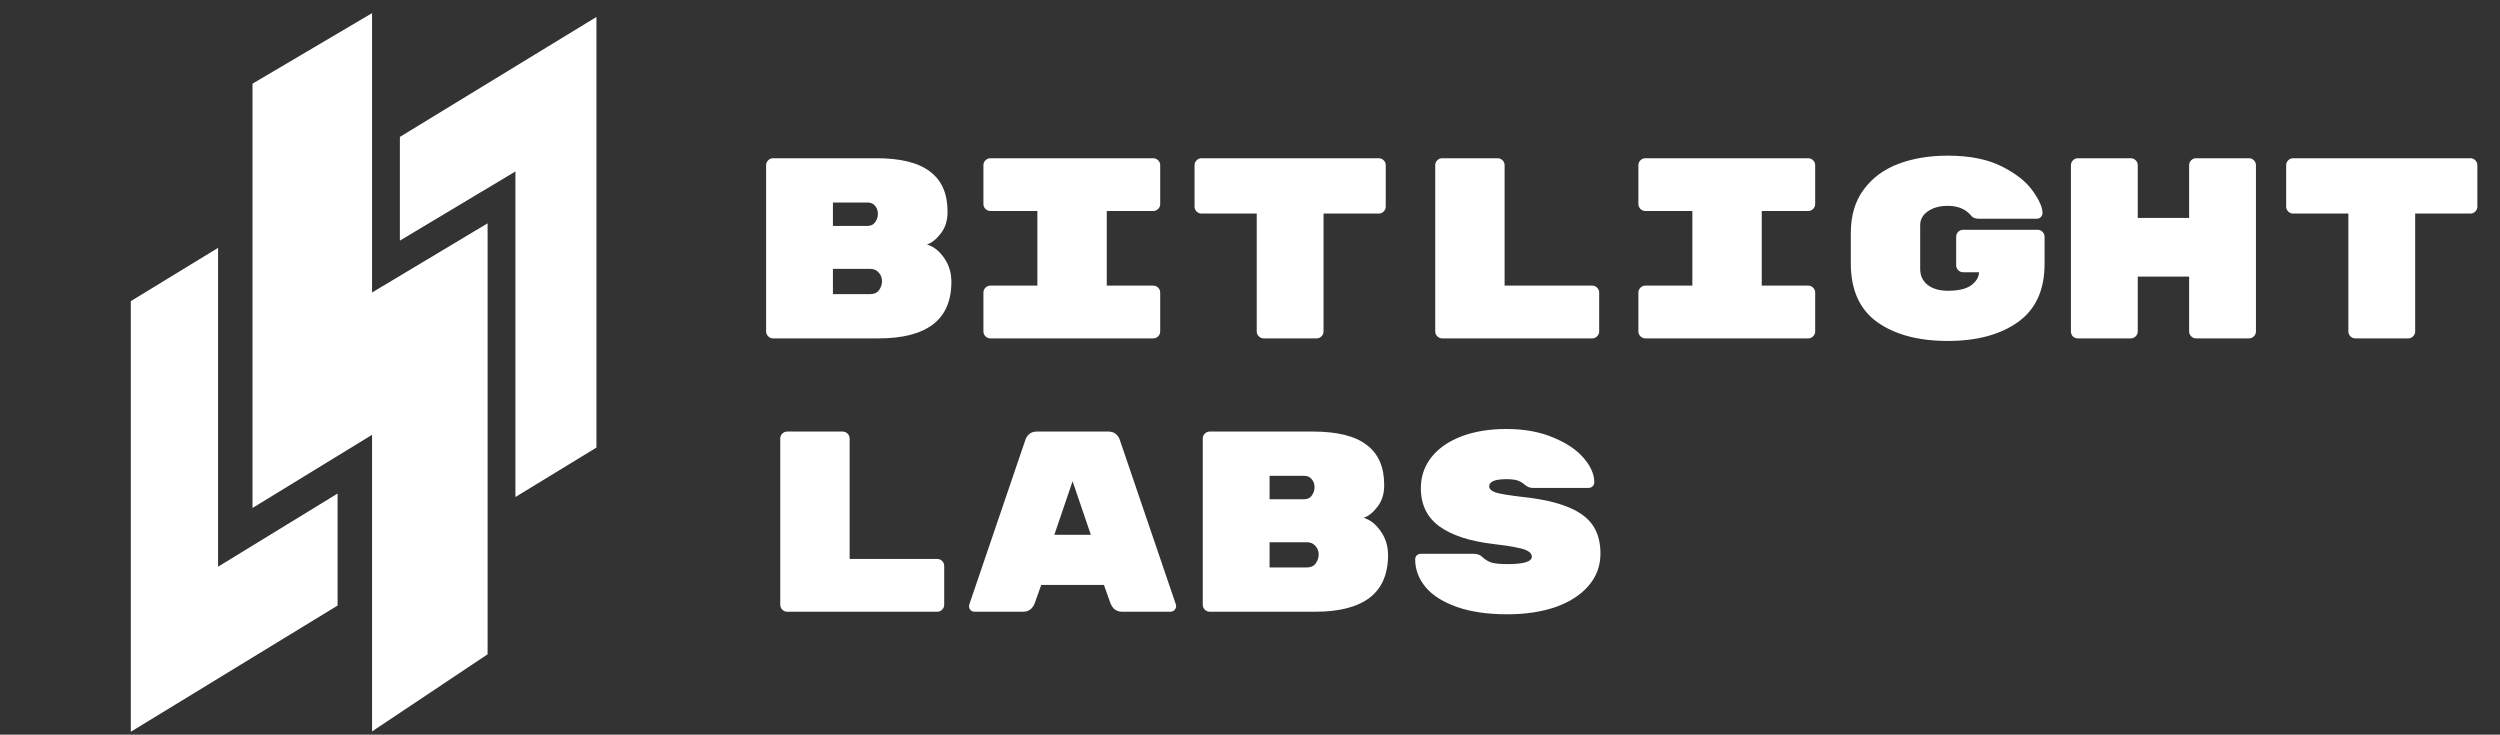 <svg width="228" height="67" viewBox="0 0 228 67" fill="none" xmlns="http://www.w3.org/2000/svg">
<rect x="0" y="0" width="228" height="67" fill="#333333" stroke="none"/>
<g clip-path="url(#clip0_52_5269)">
<path fill-rule="evenodd" clip-rule="evenodd" d="M19.887 22.607L11.93 27.463V66.736L30.788 55.226V45.011L19.887 51.683V22.607ZM47.007 45.328V15.637L36.469 21.945V12.486L54.395 1.546V40.819L47.007 45.328Z" fill="white"/>
<path d="M33.931 1.2L23.029 7.63V46.327L33.931 39.655V66.707L44.469 59.671V20.367L33.931 26.675V1.2Z" fill="white"/>
<path d="M84.541 22.294C85.15 22.481 85.674 22.896 86.111 23.537C86.548 24.163 86.767 24.883 86.767 25.697C86.767 27.433 86.205 28.732 85.08 29.593C83.955 30.438 82.314 30.86 80.159 30.86H70.503C70.331 30.86 70.182 30.797 70.058 30.672C69.933 30.547 69.87 30.398 69.87 30.226V15.065C69.87 14.893 69.933 14.744 70.058 14.619C70.182 14.494 70.331 14.431 70.503 14.431H79.924C82.142 14.431 83.775 14.838 84.822 15.651C85.884 16.449 86.416 17.662 86.416 19.289V19.36C86.416 20.111 86.213 20.752 85.806 21.284C85.4 21.816 84.978 22.153 84.541 22.294ZM80.064 19.5C80.064 19.219 79.978 18.976 79.807 18.773C79.65 18.57 79.416 18.468 79.104 18.468H75.963V20.604H79.104C79.416 20.604 79.65 20.494 79.807 20.275C79.978 20.04 80.064 19.782 80.064 19.5ZM79.362 26.823C79.721 26.823 79.987 26.706 80.159 26.471C80.346 26.221 80.439 25.947 80.439 25.65V25.626C80.439 25.329 80.338 25.071 80.135 24.852C79.947 24.633 79.689 24.523 79.362 24.523H75.963V26.823H79.362ZM100.937 26.049H105.179C105.35 26.049 105.499 26.111 105.624 26.236C105.749 26.362 105.811 26.51 105.811 26.682V30.226C105.811 30.398 105.749 30.547 105.624 30.672C105.499 30.797 105.35 30.86 105.179 30.86H90.32C90.148 30.86 90 30.797 89.875 30.672C89.75 30.547 89.688 30.398 89.688 30.226V26.682C89.688 26.51 89.75 26.362 89.875 26.236C90 26.111 90.148 26.049 90.32 26.049H94.609V19.242H90.32C90.148 19.242 90 19.18 89.875 19.055C89.75 18.929 89.688 18.781 89.688 18.609V15.065C89.688 14.893 89.75 14.744 89.875 14.619C90 14.494 90.148 14.431 90.32 14.431H105.179C105.35 14.431 105.499 14.494 105.624 14.619C105.749 14.744 105.811 14.893 105.811 15.065V18.609C105.811 18.781 105.749 18.929 105.624 19.055C105.499 19.18 105.35 19.242 105.179 19.242H100.937V26.049ZM125.746 14.431C125.918 14.431 126.066 14.494 126.191 14.619C126.316 14.744 126.379 14.893 126.379 15.065V18.843C126.379 19.015 126.316 19.164 126.191 19.289C126.066 19.415 125.918 19.477 125.746 19.477H120.707V30.226C120.707 30.398 120.645 30.547 120.52 30.672C120.395 30.797 120.247 30.86 120.075 30.86H115.247C115.075 30.86 114.926 30.797 114.802 30.672C114.677 30.547 114.614 30.398 114.614 30.226V19.477H109.575C109.403 19.477 109.255 19.415 109.13 19.289C109.005 19.164 108.943 19.015 108.943 18.843V15.065C108.943 14.893 109.005 14.744 109.13 14.619C109.255 14.494 109.403 14.431 109.575 14.431H125.746ZM145.212 26.049C145.384 26.049 145.532 26.111 145.657 26.236C145.782 26.362 145.845 26.51 145.845 26.682V30.226C145.845 30.398 145.782 30.547 145.657 30.672C145.532 30.797 145.384 30.86 145.212 30.86H131.526C131.354 30.86 131.205 30.797 131.08 30.672C130.955 30.547 130.893 30.398 130.893 30.226V15.065C130.893 14.893 130.955 14.744 131.08 14.619C131.205 14.494 131.354 14.431 131.526 14.431H136.588C136.759 14.431 136.908 14.494 137.033 14.619C137.158 14.744 137.22 14.893 137.22 15.065V26.049H145.212ZM160.671 26.049H164.912C165.084 26.049 165.233 26.111 165.357 26.236C165.483 26.362 165.545 26.51 165.545 26.682V30.226C165.545 30.398 165.483 30.547 165.357 30.672C165.233 30.797 165.084 30.86 164.912 30.86H150.054C149.882 30.86 149.734 30.797 149.609 30.672C149.484 30.547 149.421 30.398 149.421 30.226V26.682C149.421 26.51 149.484 26.362 149.609 26.236C149.734 26.111 149.882 26.049 150.054 26.049H154.343V19.242H150.054C149.882 19.242 149.734 19.18 149.609 19.055C149.484 18.929 149.421 18.781 149.421 18.609V15.065C149.421 14.893 149.484 14.744 149.609 14.619C149.734 14.494 149.882 14.431 150.054 14.431H164.912C165.084 14.431 165.233 14.494 165.357 14.619C165.483 14.744 165.545 14.893 165.545 15.065V18.609C165.545 18.781 165.483 18.929 165.357 19.055C165.233 19.18 165.084 19.242 164.912 19.242H160.671V26.049ZM185.831 20.956C186.003 20.956 186.152 21.018 186.277 21.143C186.402 21.269 186.464 21.417 186.464 21.589V24.077C186.464 26.456 185.652 28.224 184.027 29.381C182.418 30.524 180.285 31.095 177.629 31.095C174.973 31.095 172.832 30.524 171.207 29.381C169.598 28.224 168.794 26.44 168.794 24.03V21.261C168.794 19.665 169.184 18.343 169.965 17.294C170.747 16.23 171.801 15.448 173.129 14.947C174.457 14.447 175.957 14.196 177.629 14.196C179.629 14.196 181.277 14.525 182.574 15.182C183.87 15.839 184.808 16.582 185.386 17.412C185.98 18.241 186.277 18.914 186.277 19.43C186.277 19.571 186.222 19.696 186.113 19.806C186.019 19.899 185.902 19.947 185.761 19.947H180.465C180.152 19.947 179.926 19.86 179.785 19.688C179.3 19.078 178.582 18.773 177.629 18.773C176.91 18.773 176.309 18.937 175.824 19.266C175.355 19.594 175.121 20.017 175.121 20.533V24.523C175.121 25.149 175.355 25.642 175.824 26.002C176.293 26.346 176.894 26.518 177.629 26.518C178.597 26.518 179.309 26.354 179.761 26.025C180.23 25.681 180.472 25.282 180.488 24.828H179.035C178.863 24.828 178.715 24.766 178.59 24.64C178.465 24.515 178.402 24.367 178.402 24.195V21.589C178.402 21.417 178.465 21.269 178.59 21.143C178.715 21.018 178.863 20.956 179.035 20.956H185.831ZM205.11 14.431C205.282 14.431 205.43 14.494 205.555 14.619C205.68 14.744 205.743 14.893 205.743 15.065V30.226C205.743 30.398 205.68 30.547 205.555 30.672C205.43 30.797 205.282 30.86 205.11 30.86H200.282C200.11 30.86 199.962 30.797 199.837 30.672C199.712 30.547 199.649 30.398 199.649 30.226V25.227H194.962V30.226C194.962 30.398 194.899 30.547 194.775 30.672C194.65 30.797 194.501 30.86 194.329 30.86H189.502C189.33 30.86 189.181 30.805 189.056 30.696C188.931 30.571 188.869 30.414 188.869 30.226V15.065C188.869 14.893 188.931 14.744 189.056 14.619C189.181 14.494 189.33 14.431 189.502 14.431H194.329C194.501 14.431 194.65 14.494 194.775 14.619C194.899 14.744 194.962 14.893 194.962 15.065V19.876H199.649V15.065C199.649 14.893 199.712 14.744 199.837 14.619C199.962 14.494 200.11 14.431 200.282 14.431H205.11ZM225.302 14.431C225.474 14.431 225.623 14.494 225.748 14.619C225.872 14.744 225.935 14.893 225.935 15.065V18.843C225.935 19.015 225.872 19.164 225.748 19.289C225.623 19.415 225.474 19.477 225.302 19.477H220.264V30.226C220.264 30.398 220.201 30.547 220.076 30.672C219.951 30.797 219.803 30.86 219.631 30.86H214.803C214.631 30.86 214.483 30.797 214.358 30.672C214.233 30.547 214.17 30.398 214.17 30.226V19.477H209.131C208.96 19.477 208.811 19.415 208.686 19.289C208.561 19.164 208.499 19.015 208.499 18.843V15.065C208.499 14.893 208.561 14.744 208.686 14.619C208.811 14.494 208.96 14.431 209.131 14.431H225.302Z" fill="white"/>
<path d="M85.478 50.977C85.65 50.977 85.798 51.04 85.924 51.165C86.049 51.29 86.111 51.438 86.111 51.611V55.154C86.111 55.327 86.049 55.475 85.924 55.601C85.798 55.726 85.65 55.788 85.478 55.788H71.792C71.62 55.788 71.472 55.726 71.346 55.601C71.222 55.475 71.159 55.327 71.159 55.154V39.993C71.159 39.821 71.222 39.672 71.346 39.547C71.472 39.422 71.62 39.359 71.792 39.359H76.854C77.026 39.359 77.174 39.422 77.299 39.547C77.424 39.672 77.487 39.821 77.487 39.993V50.977H85.478ZM94.375 54.99C94.172 55.522 93.82 55.788 93.32 55.788H88.891C88.75 55.788 88.625 55.742 88.516 55.647C88.422 55.538 88.375 55.413 88.375 55.272L88.399 55.131L93.508 40.134C93.57 39.931 93.687 39.75 93.859 39.594C94.031 39.438 94.265 39.359 94.562 39.359H101.077C101.374 39.359 101.609 39.438 101.781 39.594C101.952 39.75 102.07 39.931 102.132 40.134L107.241 55.131L107.264 55.272C107.264 55.413 107.21 55.538 107.1 55.647C107.007 55.742 106.889 55.788 106.749 55.788H102.319C101.819 55.788 101.468 55.522 101.265 54.99L100.679 53.347H94.96L94.375 54.99ZM97.82 43.889L96.156 48.771H99.484L97.82 43.889ZM124.363 47.222C124.973 47.409 125.496 47.824 125.933 48.466C126.371 49.091 126.59 49.811 126.59 50.625C126.59 52.362 126.027 53.66 124.903 54.521C123.778 55.366 122.137 55.788 119.981 55.788H110.325C110.153 55.788 110.005 55.726 109.88 55.601C109.755 55.475 109.692 55.327 109.692 55.154V39.993C109.692 39.821 109.755 39.672 109.88 39.547C110.005 39.422 110.153 39.359 110.325 39.359H119.747C121.965 39.359 123.598 39.766 124.645 40.58C125.707 41.377 126.238 42.59 126.238 44.217V44.288C126.238 45.039 126.035 45.681 125.629 46.212C125.223 46.744 124.801 47.081 124.363 47.222ZM119.887 44.429C119.887 44.147 119.801 43.905 119.63 43.701C119.473 43.498 119.239 43.396 118.926 43.396H115.786V45.532H118.926C119.239 45.532 119.473 45.422 119.63 45.203C119.801 44.968 119.887 44.71 119.887 44.429ZM119.184 51.751C119.544 51.751 119.809 51.634 119.981 51.399C120.168 51.149 120.262 50.875 120.262 50.578V50.555C120.262 50.257 120.161 49.999 119.958 49.78C119.77 49.561 119.512 49.452 119.184 49.452H115.786V51.751H119.184ZM138.861 45.321C140.579 45.508 141.955 45.813 142.985 46.236C144.033 46.659 144.79 47.214 145.259 47.902C145.728 48.591 145.962 49.452 145.962 50.484C145.962 51.611 145.595 52.596 144.86 53.441C144.142 54.271 143.142 54.912 141.861 55.366C140.579 55.804 139.119 56.023 137.478 56.023C135.65 56.023 134.104 55.796 132.838 55.343C131.572 54.889 130.627 54.286 130.002 53.535C129.377 52.768 129.065 51.931 129.065 51.024C129.065 50.868 129.112 50.742 129.206 50.648C129.315 50.555 129.448 50.508 129.604 50.508H134.408C134.736 50.508 135.002 50.609 135.205 50.813C135.471 51.063 135.767 51.235 136.096 51.329C136.424 51.407 136.885 51.447 137.478 51.447C138.963 51.447 139.705 51.22 139.705 50.766C139.705 50.578 139.603 50.421 139.4 50.296C139.212 50.156 138.869 50.038 138.369 49.944C137.884 49.835 137.166 49.725 136.213 49.615C134.072 49.365 132.432 48.833 131.291 48.02C130.151 47.191 129.581 46.025 129.581 44.523C129.581 43.459 129.901 42.52 130.541 41.706C131.182 40.893 132.088 40.259 133.26 39.805C134.447 39.351 135.822 39.124 137.384 39.124C139.009 39.124 140.431 39.383 141.65 39.899C142.868 40.4 143.798 41.026 144.439 41.777C145.079 42.528 145.4 43.263 145.4 43.983C145.4 44.139 145.345 44.264 145.235 44.358C145.142 44.452 145.009 44.499 144.837 44.499H139.798C139.533 44.499 139.291 44.405 139.072 44.217C138.9 44.061 138.697 43.936 138.462 43.842C138.228 43.748 137.869 43.701 137.384 43.701C136.338 43.701 135.814 43.92 135.814 44.358C135.814 44.593 136.017 44.781 136.424 44.922C136.83 45.047 137.642 45.18 138.861 45.321Z" fill="white"/>
</g>
<defs>
<clipPath id="clip0_52_5269">
<rect width="227" height="66" fill="white" transform="translate(0.5 0.897)"/>
</clipPath>
</defs>
</svg>
